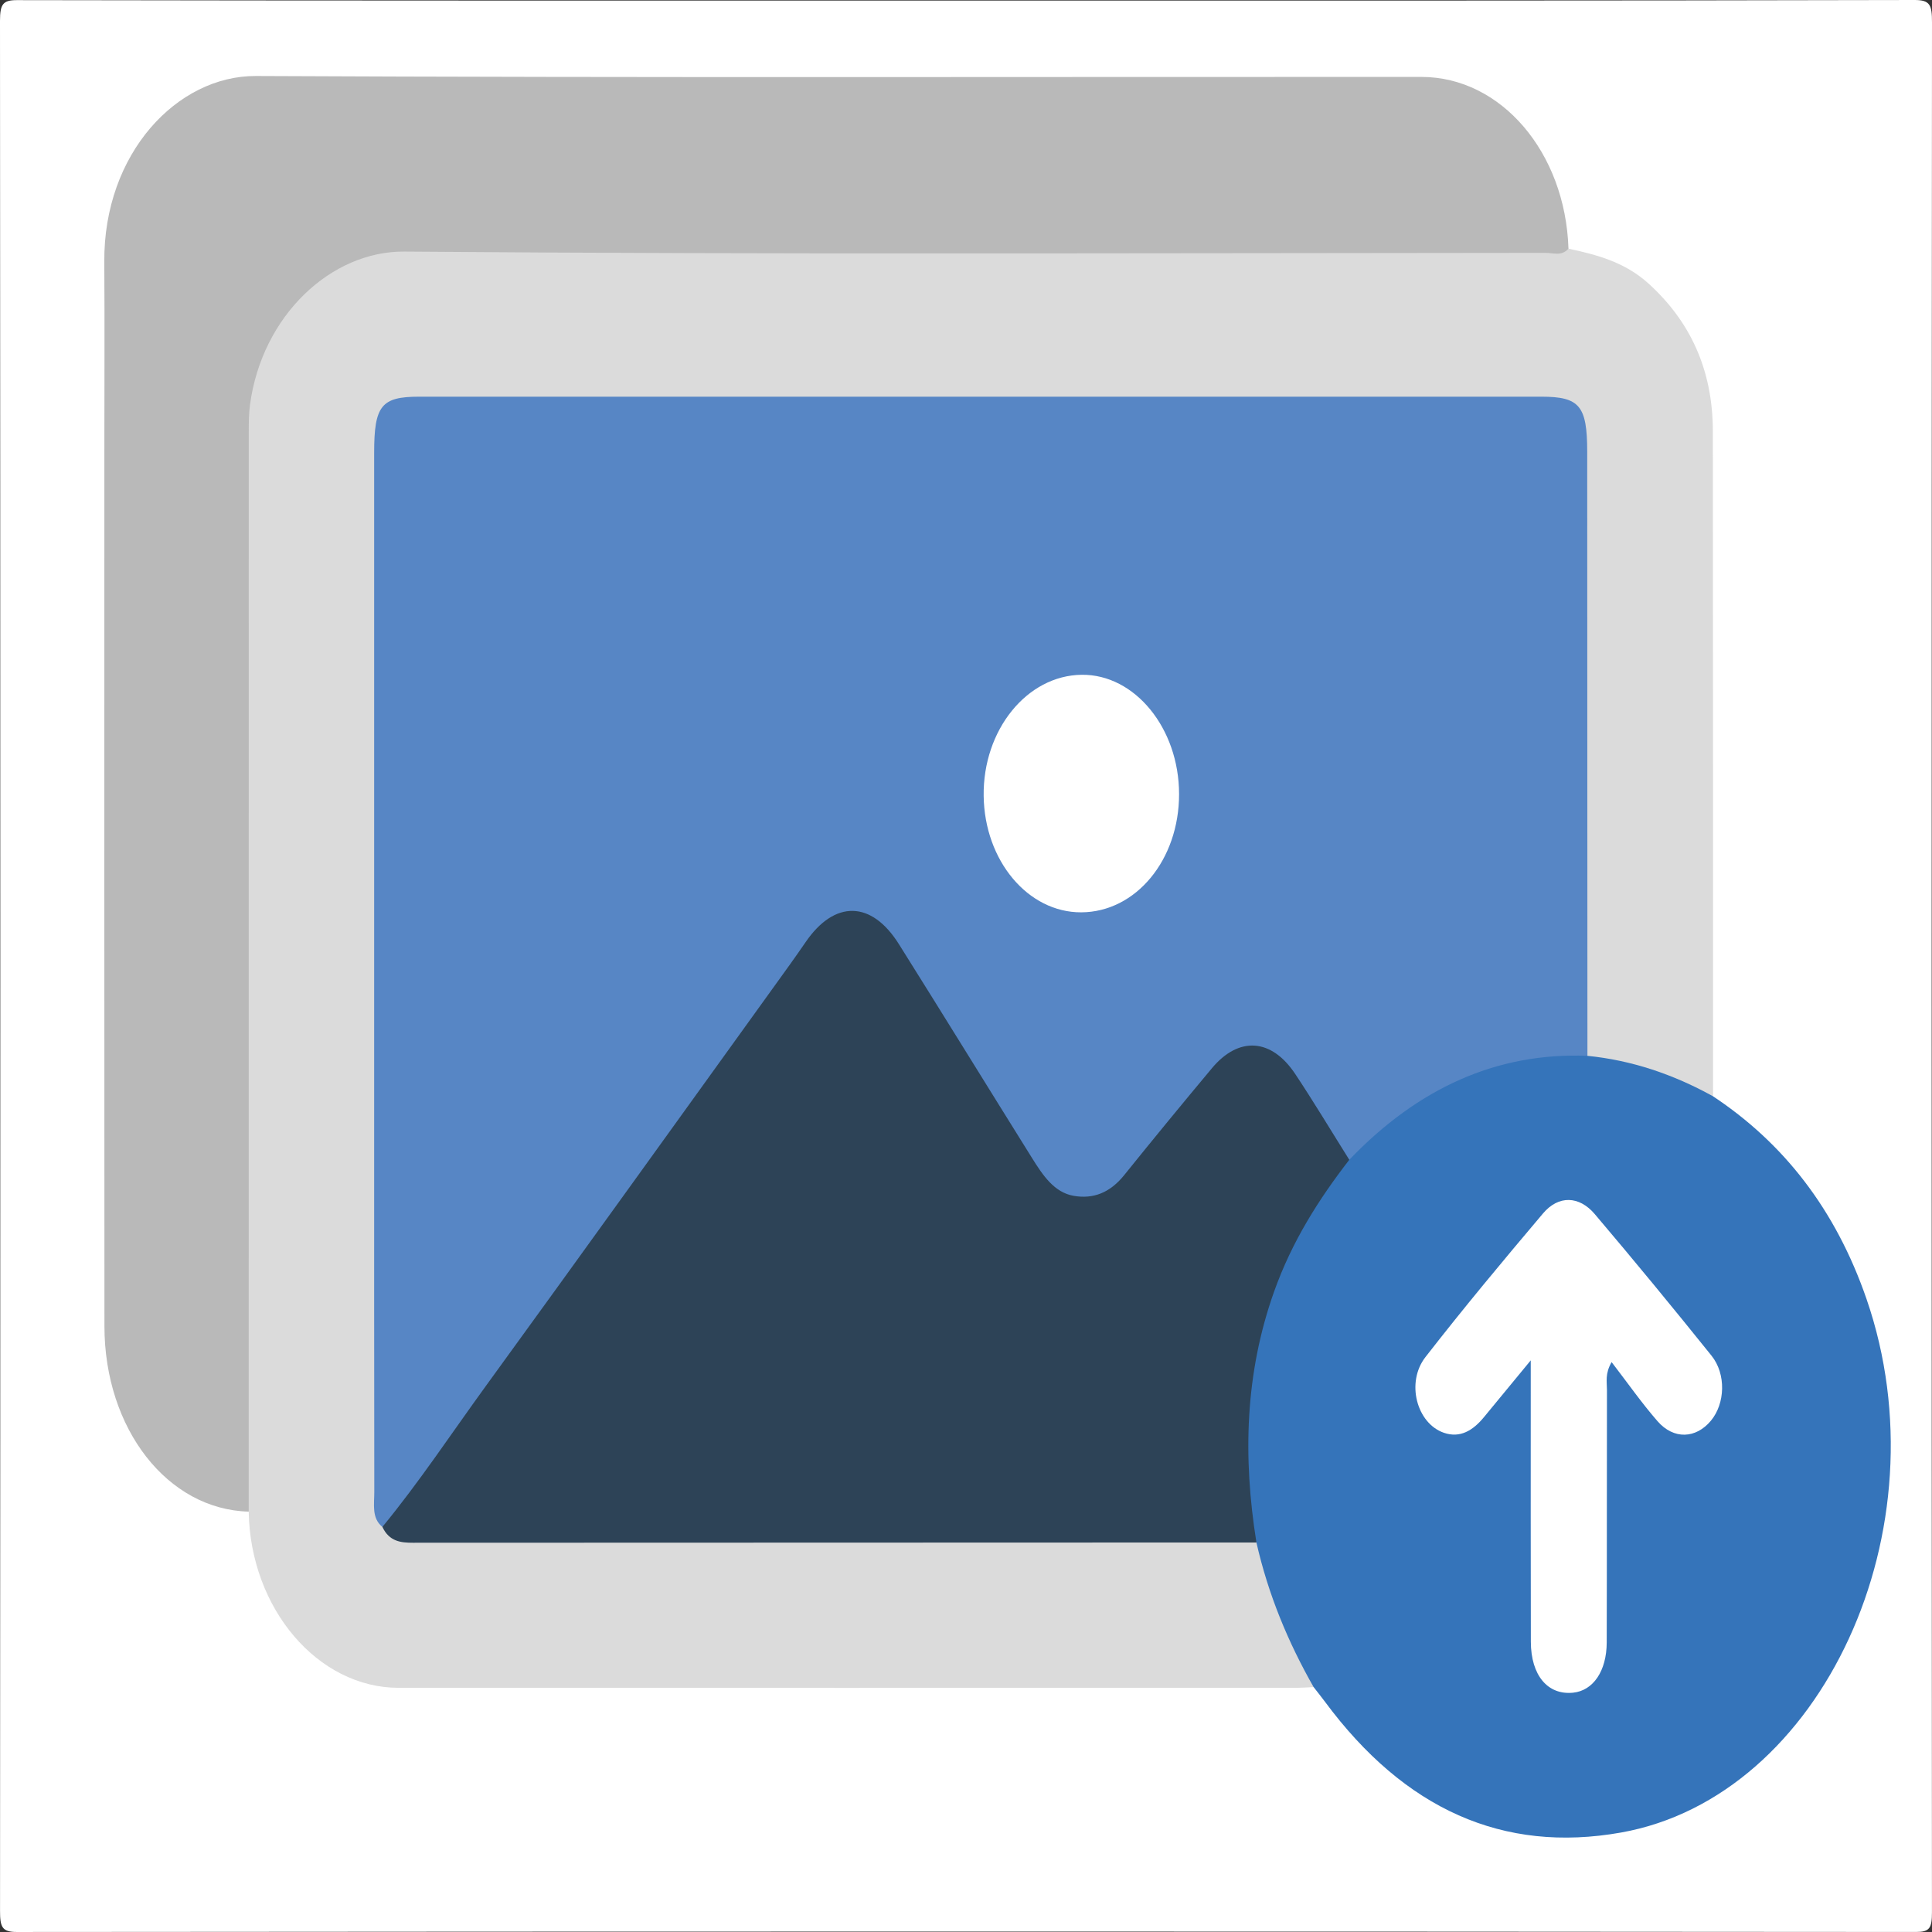 <?xml version="1.0" encoding="UTF-8"?>
<svg id="Layer_2" data-name="Layer 2" xmlns="http://www.w3.org/2000/svg" viewBox="0 0 1133.86 1133.86">
  <rect x="0" y="0" width="1133.86" height="1133.86" fill="#333333" stroke="none"/>
  <defs>
    <style>
      .cls-1 {
        fill: #3574ba;
      }

      .cls-1, .cls-2, .cls-3, .cls-4, .cls-5, .cls-6 {
        stroke-width: 0px;
      }

      .cls-2 {
        fill: #5786c5;
      }

      .cls-3 {
        fill: #b9b9b9;
      }

      .cls-4 {
        fill: #fff;
      }

      .cls-5 {
        fill: #2d4357;
      }

      .cls-6 {
        fill: #dbdbdb;
      }
    </style>
  </defs>
  <g id="Capa_1" data-name="Capa 1">
    <g>
      <path class="cls-4" d="M566.72.33C752.31.33,937.91.44,1123.51,0c9.24-.02,10.36,2.9,10.35,13.14-.26,369.71-.25,739.41-.02,1109.12,0,9.38-1.41,11.59-9.39,11.58-371.55-.31-743.11-.31-1114.66.01-8.59,0-9.78-2.95-9.77-12.43C.23,751.72.23,382.01,0,12.3,0,2.53,1.65.05,9.93.07c185.6.34,371.19.26,556.79.26Z"/>
      <path class="cls-6" d="M770.94,990.13c-3.62.15-7.24.43-10.85.43-175.37.02-350.73.05-526.1,0-47.54-.01-87.1-46.6-88.03-103.41-3.82-5.08-3.41-11.45-3.41-17.57-.05-206.08-.19-412.16.05-618.24.07-61.75,47.69-107.83,89.5-107.58,225.52,1.33,451.05.67,676.58.61,3.99,0,7.99-.18,11.82,1.56,16.71,3.6,33.13,7.83,47.23,20.69,23.76,21.67,37.46,49.75,37.51,86.34.16,130.15.1,260.31.12,390.46-4.09,2.55-7.74-.07-11.25-1.84-16.31-8.17-33.13-13.71-50.64-16.53-5.07-.82-11-.59-14.13-7.51-2.08-7.3-1.47-14.86-1.48-22.32-.04-106.76-.03-213.52-.03-320.28,0-5.29.14-10.59-.14-15.88-.79-14.85-5.23-20.21-17.59-21.25-4.34-.37-8.7-.21-13.05-.21-214.95,0-429.9,0-644.84,0-27.13,0-28.77,2.02-28.78,35.52,0,197.64-.02,395.28.06,592.92,0,9.1-1.41,18.62,3.25,26.95,4.54,5.82,10.42,7.67,16.67,8.32,5.05.53,10.13.33,15.19.33,152.01,0,304.03,0,456.04.03,6.5,0,13.04-.52,19.47.96,4.76,1.28,7.08,5.44,8.45,10.76,5.95,23.1,14.09,44.91,25.65,64.75,2.02,3.47,4.42,7.14,2.72,12.01Z"/>
      <path class="cls-3" d="M920.5,145.92c-4.01,4.62-8.99,2.47-13.49,2.47-223.25.12-446.5,1.08-669.74-.74-42.86-.35-83.52,37.43-90.55,89.89-.69,5.17-.73,10.51-.73,15.77-.04,211.28-.03,422.56-.03,633.84-47.61-1.23-84.64-48.54-84.67-108.84-.11-171.61-.04-343.22-.04-514.83,0-36.62.2-73.23-.04-109.85-.43-63.59,42.76-109.25,88.99-109.03,227.99,1.08,455.99.46,683.99.54,46.79.02,84.5,44.26,86.32,100.79Z"/>
      <path class="cls-1" d="M770.94,990.13c-14.87-26.13-26.59-54.11-33.57-84.87-6.24-6.55-5.63-16.13-6.29-24.49-5.12-64.06,5.21-123.24,38.55-174.88,6.28-9.73,13.82-17.94,20.72-26.92,36.46-40.64,79.46-61.38,128.85-62.58,4.32-.11,8.74-.33,12.45,3.26,25.73,2.58,50.25,10.74,73.71,23.75,41.13,27.27,71.85,66.05,90.13,119.12,46.37,134.61-26,291.97-144.17,312.97-69.16,12.29-126.96-13.68-173.68-76.72-2.18-2.94-4.45-5.76-6.69-8.64Z"/>
      <path class="cls-2" d="M931.64,619.66c-53.21-2.13-99.56,19-139.76,61-5.79-1.88-8.54-7.82-11.65-13.16-7.13-12.24-14.58-24.2-22.57-35.58-13.05-18.6-30-19.51-44.53-2.51-16.45,19.25-32.31,39.25-48.52,58.82-20.79,25.09-41.42,23.53-59.75-5.14-26.48-41.4-52.42-83.29-78.38-125.18-8.06-13.01-17.64-22.38-32.26-18.62-6.56,1.69-12.28,5.22-16.67,11.59-37.19,54.04-76.15,106.22-114.41,159.13-33.71,46.63-66.9,93.83-101.02,140.03-8.94,12.11-17.7,24.46-26.38,36.88-2.93,4.19-5.82,9.31-11.32,9.2-6.41-5.16-4.73-13.29-4.75-20.5-.12-76.74-.08-153.48-.08-230.23,0-126.58,0-253.16,0-379.74,0-27.55,4.22-32.84,26.28-32.84,219.6-.01,439.21-.01,658.81,0,22.35,0,26.81,5.39,26.83,32.24.05,118.2.09,236.4.13,354.6Z"/>
      <path class="cls-5" d="M224.42,896.12c21.55-26.17,40.62-55.04,60.75-82.75,56.61-77.92,112.82-156.28,169.18-234.47,6.21-8.61,12.44-17.2,18.47-26,16.95-24.73,38.61-24.5,54.75,1.23,26.15,41.66,51.98,83.63,78.04,125.38,6.38,10.22,13.06,20.32,24.52,22.31,11.5,2,21.31-1.8,29.62-12.13,17-21.12,34.18-42.02,51.5-62.76,15.73-18.84,34.92-17.64,48.9,3.38,10.93,16.44,21.18,33.54,31.73,50.35-17.89,23.14-33.62,47.79-44.17,77.47-17.03,47.92-18.37,96.9-10.33,147.13-165.02.06-330.04.13-495.06.15-6.98,0-13.88-.66-17.9-9.3Z"/>
      <path class="cls-4" d="M945.84,799.39c-3.98,6.75-2.73,11.75-2.74,16.39-.11,49.37.01,98.75-.14,148.12-.05,16.87-7.97,28.3-19.71,29.51-14.87,1.53-24.77-10.1-24.82-29.89-.13-49.37-.05-98.75-.06-148.12,0-4.33,0-8.67,0-17.03-10.41,12.63-18.94,22.93-27.42,33.28-6.55,8-14.1,12.46-23.51,9.24-15.97-5.46-22.47-29.53-10.86-44.46,22.4-28.81,45.63-56.67,69.01-84.31,9.04-10.69,21.15-10.44,30.36.42,23.15,27.29,45.97,55.02,68.5,83.07,8.71,10.84,8.01,28.16-.35,38.19-8.76,10.52-21.78,11.23-31.33.27-9.37-10.75-17.76-22.76-26.94-34.68Z"/>
      <path class="cls-4" d="M634.57,535.43c-31.26.14-56.79-30.32-57.27-68.34-.5-38.71,25.41-70.71,57.54-71.07,31.18-.35,57.1,31.39,57.14,69.98.05,38.6-25.33,69.29-57.41,69.43Z"/>
    </g>
  </g>
</svg>